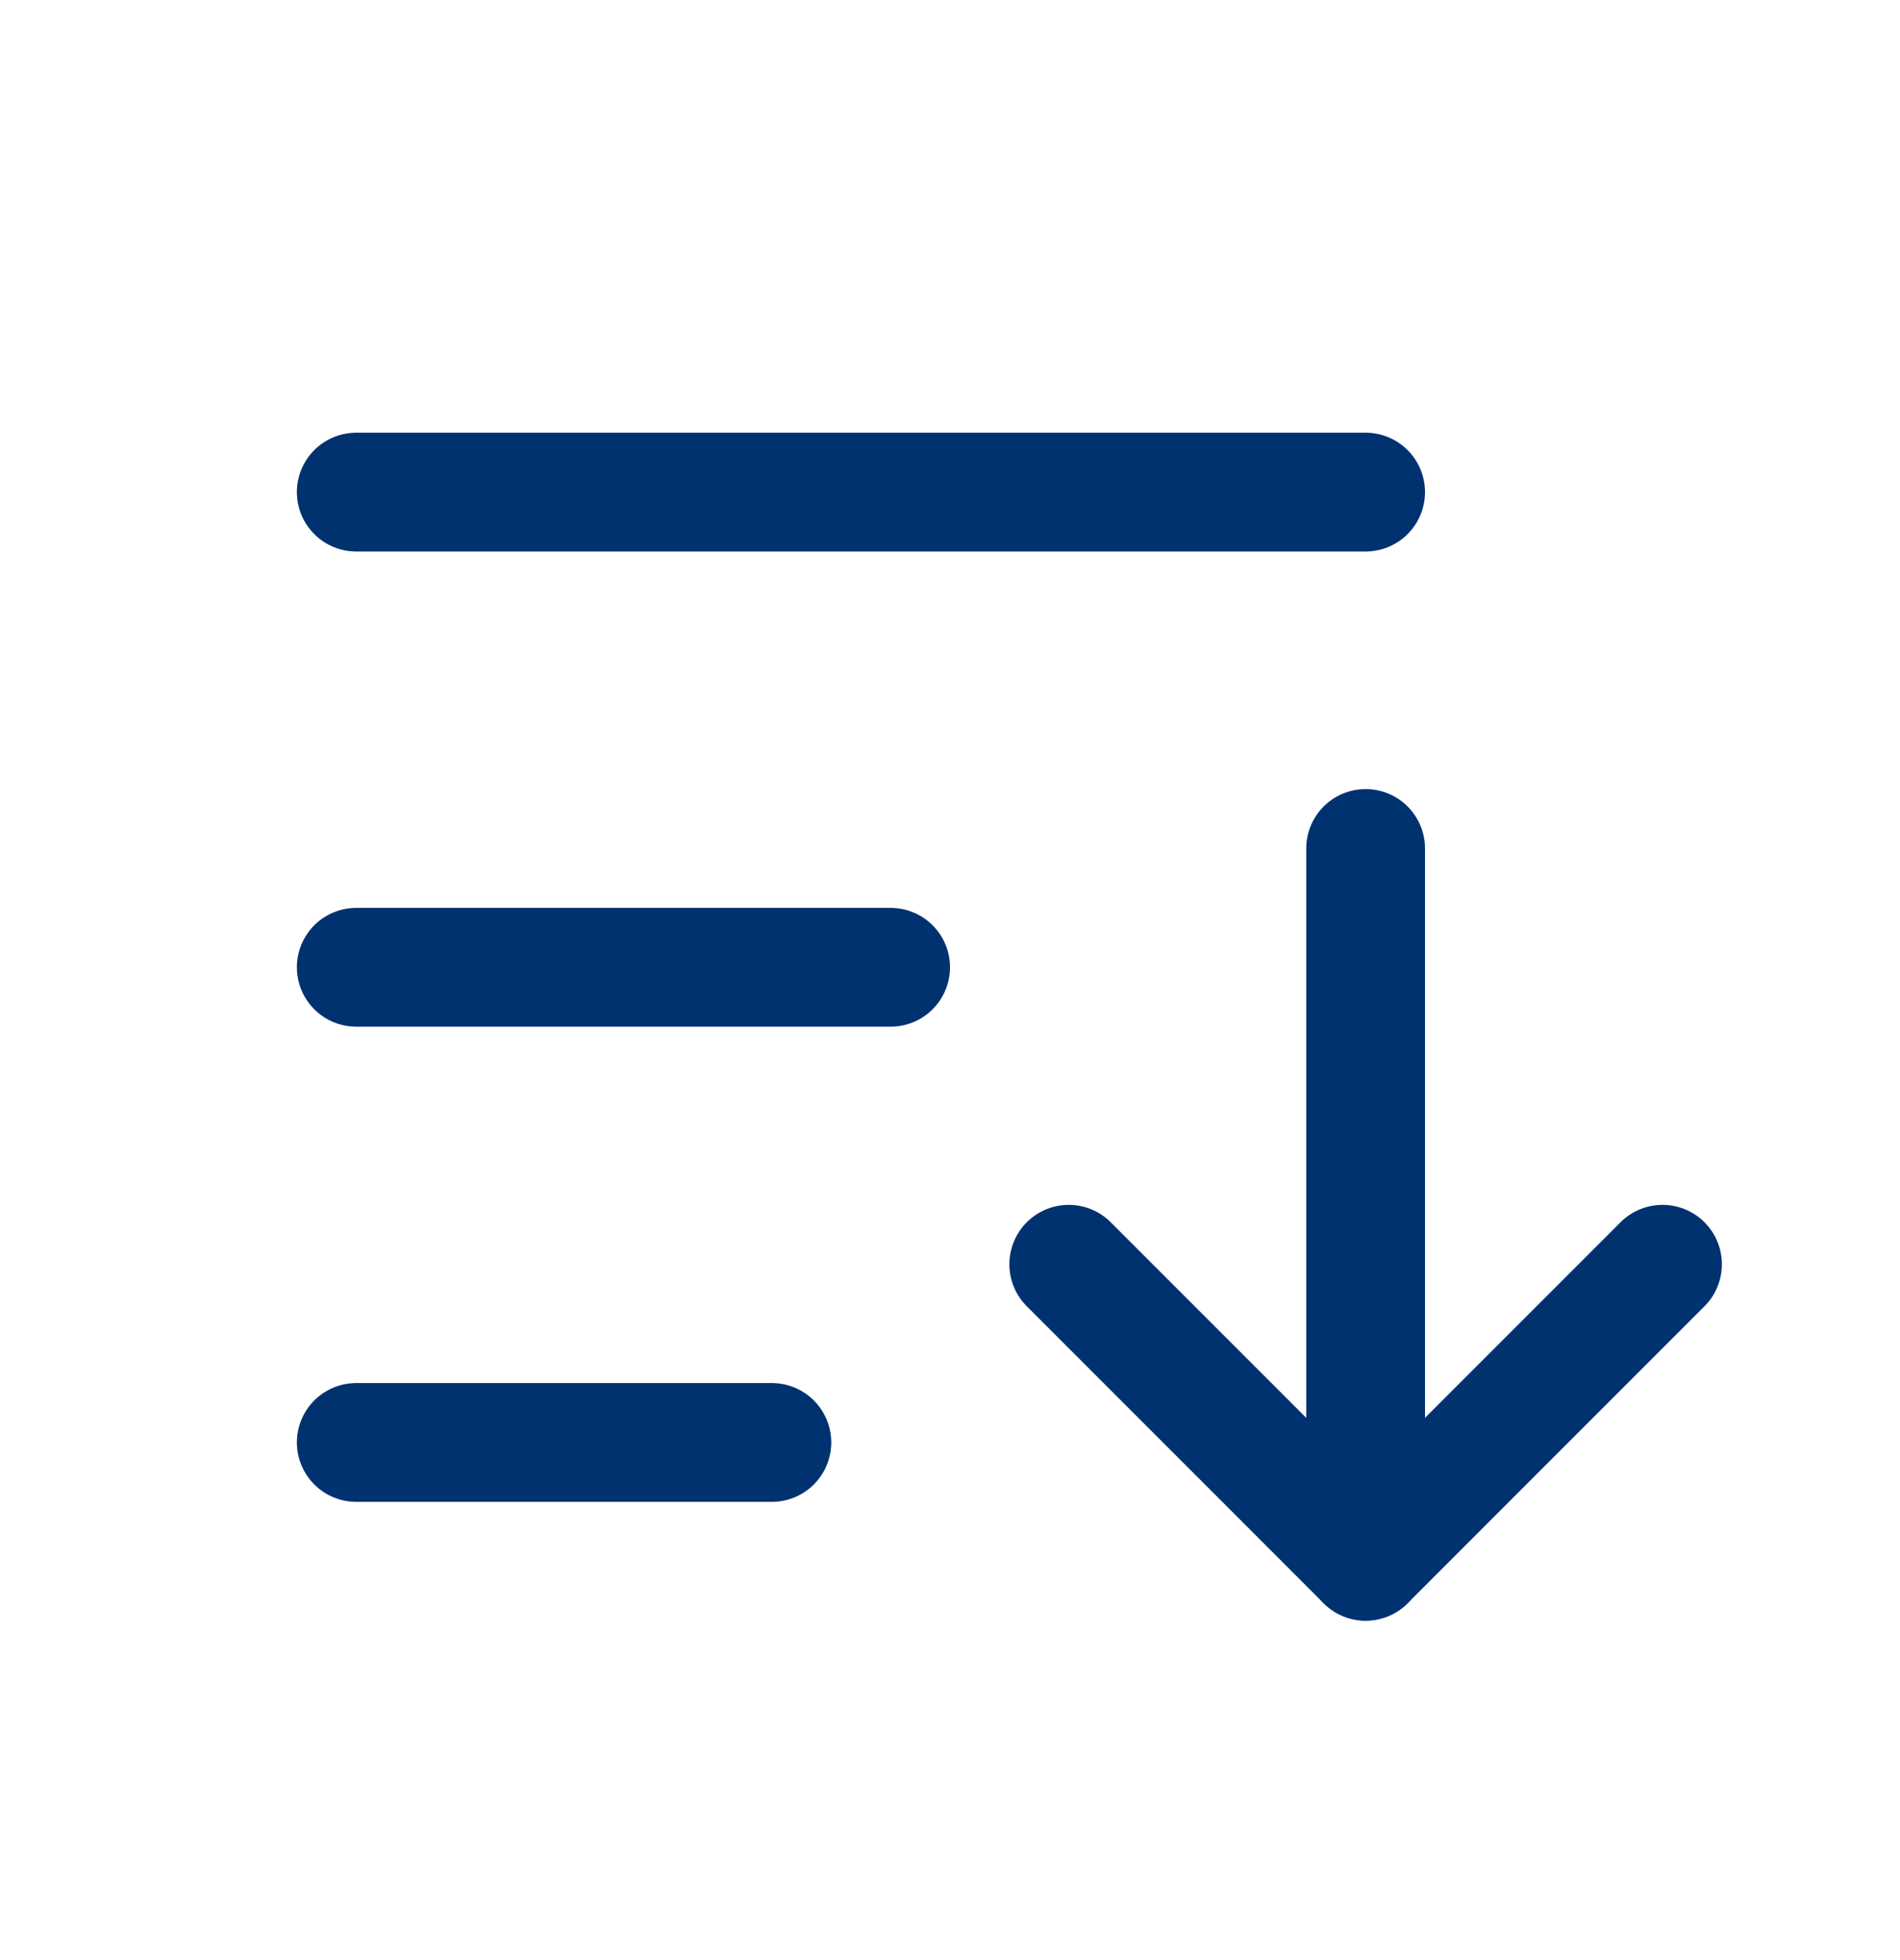 <svg width="32" height="33" viewBox="0 0 32 33" fill="none" xmlns="http://www.w3.org/2000/svg">
<path d="M18 21.285L23 26.285L28 21.285" stroke="#003270" stroke-width="2" stroke-linecap="round" stroke-linejoin="round"/>
<path d="M23 14.285V26.285" stroke="#003270" stroke-width="2" stroke-linecap="round" stroke-linejoin="round"/>
<path d="M6 16.285H15" stroke="#003270" stroke-width="2" stroke-linecap="round" stroke-linejoin="round"/>
<path d="M6 8.285H23" stroke="#003270" stroke-width="2" stroke-linecap="round" stroke-linejoin="round"/>
<path d="M6 24.285H13" stroke="#003270" stroke-width="2" stroke-linecap="round" stroke-linejoin="round"/>
</svg>
